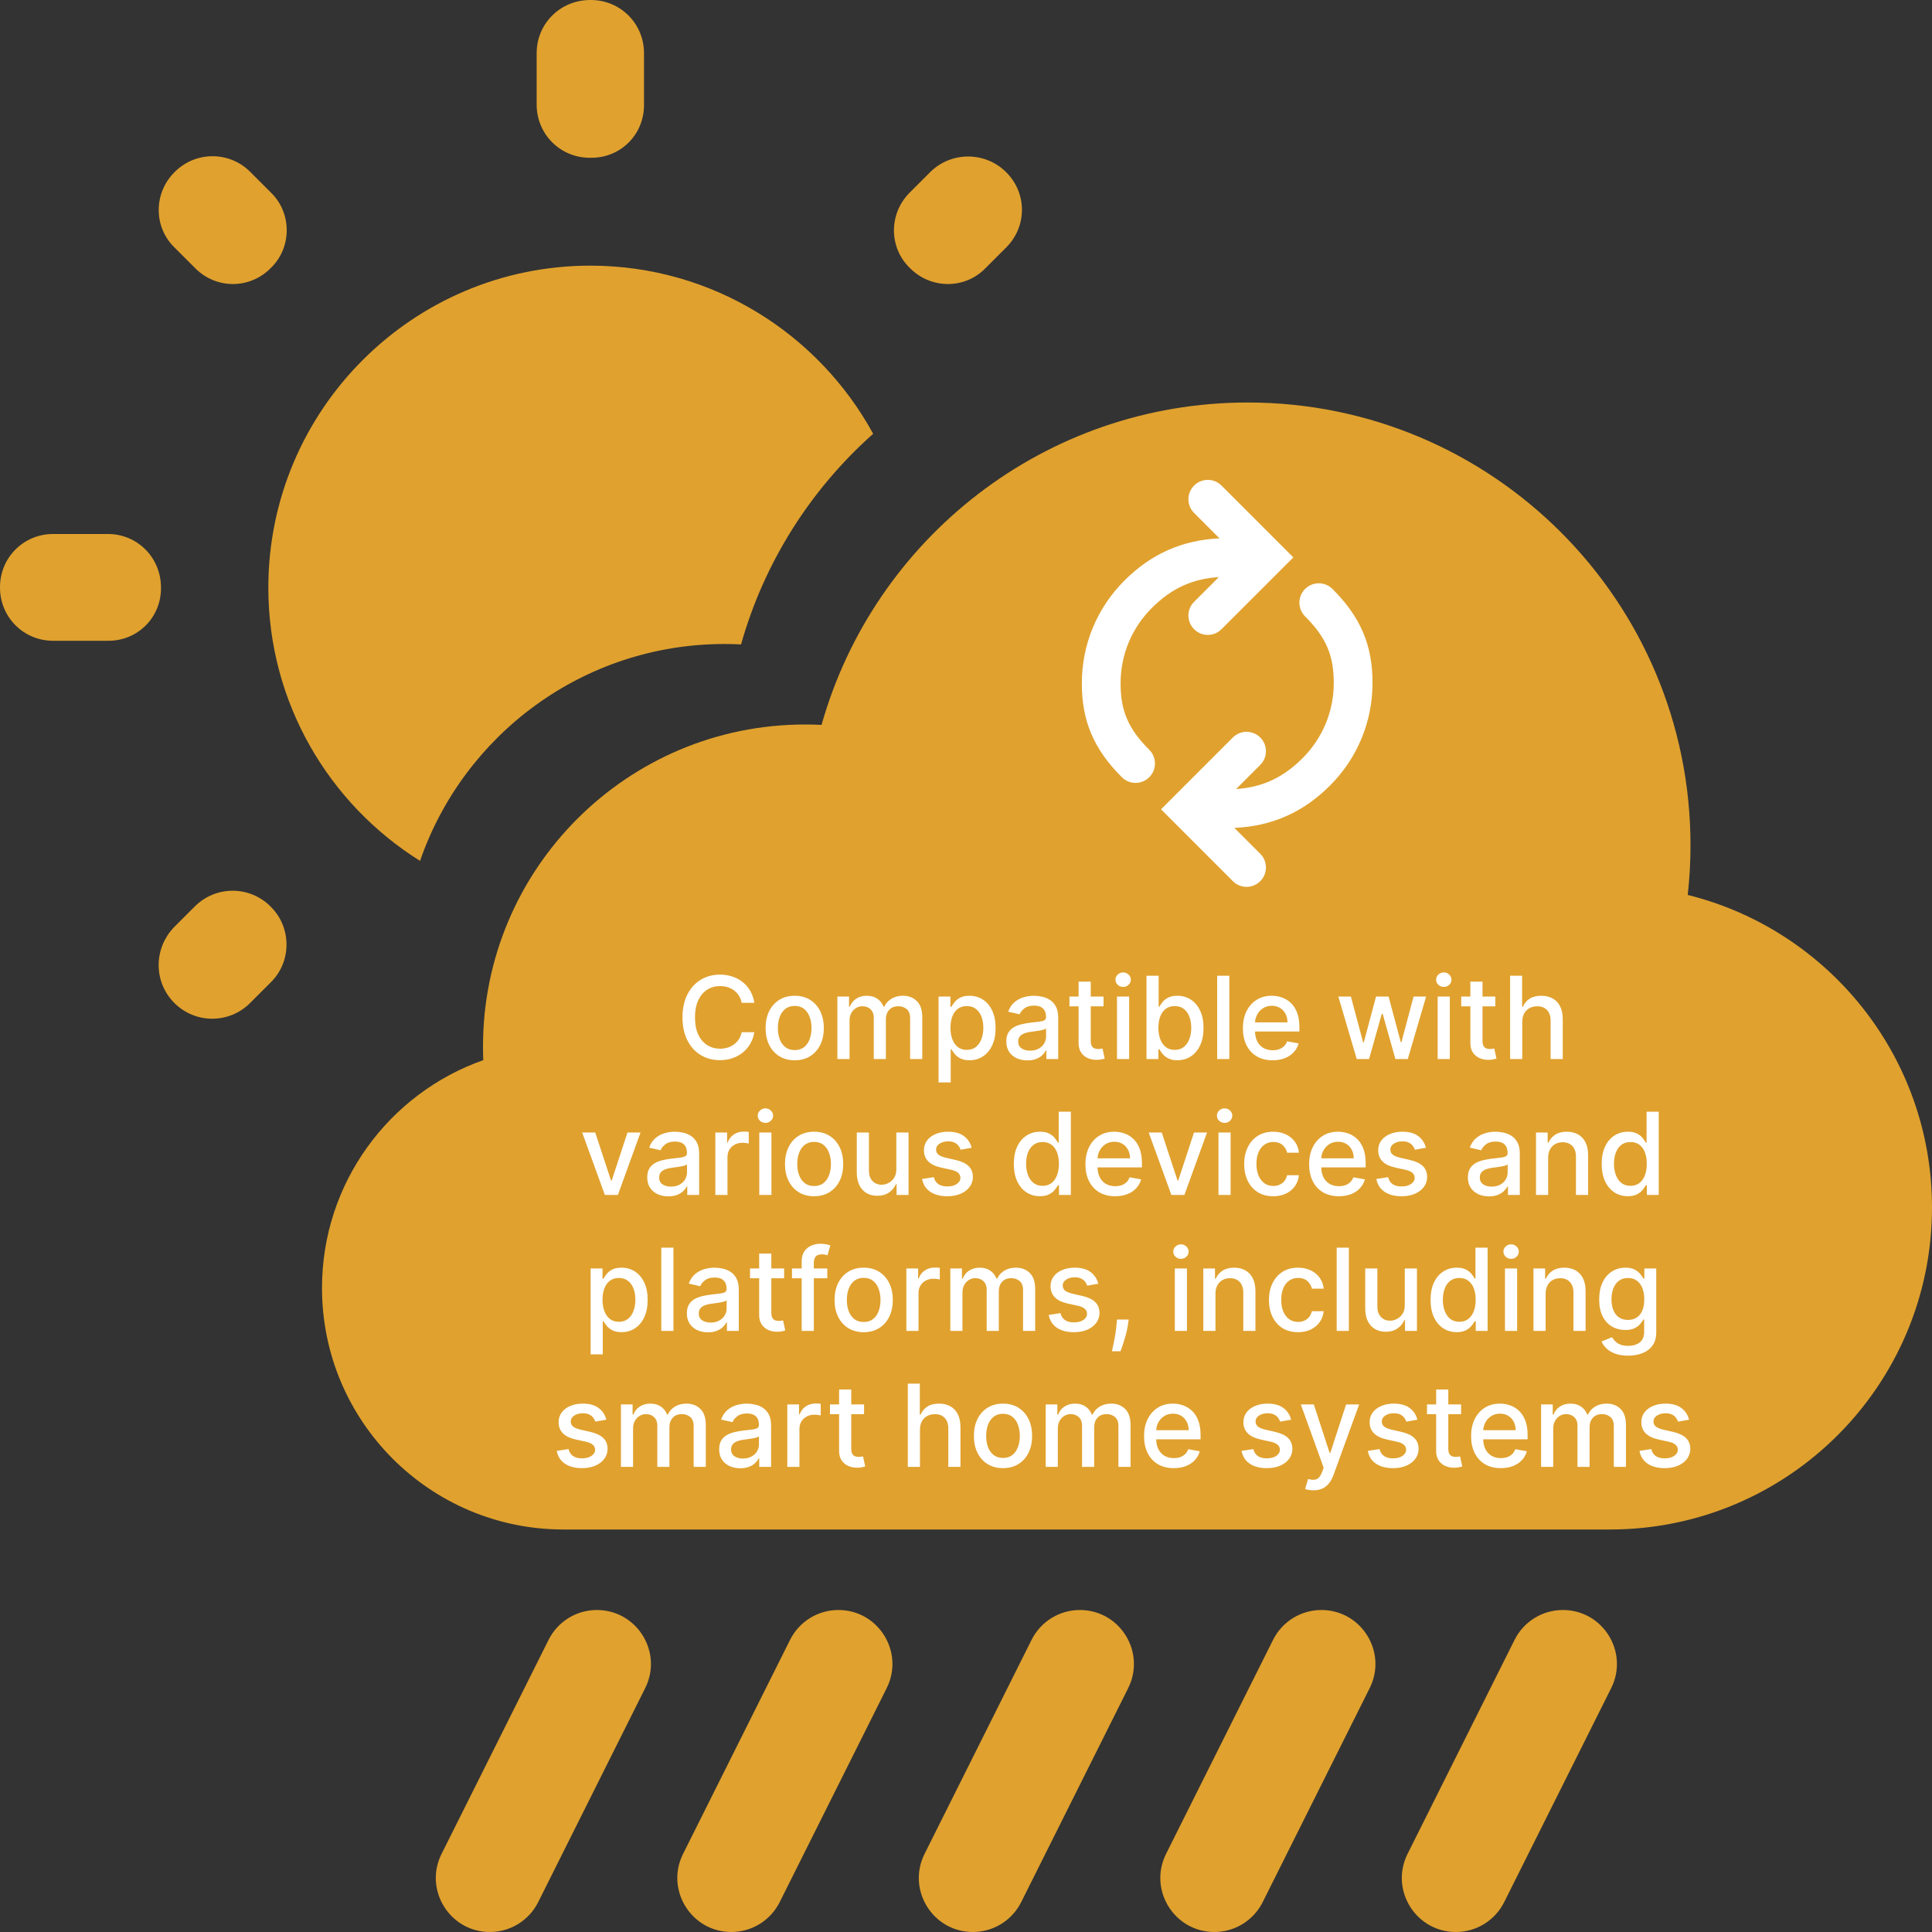 <svg width="270" height="270" viewBox="0 0 270 270" fill="none" xmlns="http://www.w3.org/2000/svg">
<rect x="0" y="0" width="270" height="270" fill="#333333" stroke="none"/>
<g clip-path="url(#clip0_1_1011)">
<path d="M34.95 24L37.875 26.925C40.8 29.775 40.8 34.575 37.875 37.425L37.8 37.5C34.875 40.425 30.225 40.425 27.3 37.5L24.375 34.575C21.45 31.725 21.45 27 24.375 24.075L24.45 24C27.3 21.15 32.025 21.075 34.95 24Z" fill="#E0A12E"/>
<path d="M7.425 74.625H15.075C19.2 74.625 22.5 77.925 22.5 82.125V82.2C22.5 86.325 19.2 89.625 15 89.55H7.425C3.3 89.55 0 86.25 0 82.125V82.05C0 77.925 3.3 74.625 7.425 74.625Z" fill="#E0A12E"/>
<path d="M82.5 0H82.575C86.7 0 90 3.3 90 7.425V14.7C90 18.825 86.7 22.125 82.5 22.05H82.425C78.3 22.05 75 18.75 75 14.625V7.425C75 3.3 78.3 0 82.5 0Z" fill="#E0A12E"/>
<path d="M130.05 24C132.975 21.15 137.7 21.15 140.625 24.075C143.55 27 143.55 31.65 140.625 34.575L137.7 37.5C134.85 40.425 130.125 40.425 127.2 37.5L127.125 37.425C124.2 34.575 124.2 29.85 127.125 26.925L130.05 24Z" fill="#E0A12E"/>
<path d="M37.5 82.125C37.5 57.3 57.675 37.125 82.5 37.125C99.54 37.125 114.389 46.63 122.026 60.62C113.318 68.363 106.811 78.528 103.563 90.058C102.797 90.02 102.026 90 101.25 90C81.541 90 64.791 102.671 58.702 120.31C45.977 112.354 37.5 98.217 37.5 82.125Z" fill="#E0A12E"/>
<path d="M34.95 140.175C32.025 143.1 27.3 143.1 24.375 140.175C21.45 137.25 21.45 132.6 24.3 129.6L27.225 126.675C30.15 123.75 34.875 123.75 37.8 126.675L37.875 126.75C40.725 129.6 40.8 134.325 37.875 137.25L34.95 140.175Z" fill="#E0A12E"/>
<path d="M225 213.75H78.75C60.11 213.75 45 198.64 45 180C45 165.29 54.41 152.778 67.54 148.156C67.513 147.524 67.5 146.889 67.5 146.25C67.5 121.397 87.647 101.25 112.5 101.25C113.276 101.25 114.047 101.27 114.813 101.308C122.139 75.308 146.031 56.25 174.375 56.25C208.548 56.25 236.25 83.952 236.25 118.125C236.25 120.473 236.119 122.79 235.865 125.07C255.469 129.93 270 147.643 270 168.75C270 193.603 249.853 213.75 225 213.75Z" fill="#E0A12E"/>
<path d="M83.414 225C80.556 225 77.942 226.615 76.664 229.172L61.711 259.078C59.202 264.096 62.851 270 68.461 270C71.319 270 73.933 268.385 75.211 265.828L90.164 235.922C92.673 230.904 89.024 225 83.414 225Z" fill="#E0A12E"/>
<path d="M117.164 225C114.306 225 111.692 226.615 110.414 229.172L95.461 259.078C92.952 264.096 96.601 270 102.211 270C105.069 270 107.683 268.385 108.961 265.828L123.914 235.922C126.423 230.904 122.774 225 117.164 225Z" fill="#E0A12E"/>
<path d="M184.664 225C190.274 225 193.923 230.904 191.414 235.922L176.461 265.828C175.183 268.385 172.569 270 169.711 270C164.101 270 160.452 264.096 162.961 259.078L177.914 229.172C179.192 226.615 181.806 225 184.664 225Z" fill="#E0A12E"/>
<path d="M218.414 225C215.556 225 212.942 226.615 211.664 229.172L196.711 259.078C194.202 264.096 197.851 270 203.461 270C206.319 270 208.933 268.385 210.211 265.828L225.164 235.922C227.673 230.904 224.024 225 218.414 225Z" fill="#E0A12E"/>
<path d="M150.914 225C156.524 225 160.173 230.904 157.664 235.922L142.711 265.828C141.433 268.385 138.819 270 135.961 270C130.351 270 126.702 264.096 129.211 259.078L144.164 229.172C145.442 226.615 148.056 225 150.914 225Z" fill="#E0A12E"/>
</g>
<path d="M105.42 140.148H103.647C103.579 139.769 103.452 139.436 103.266 139.148C103.081 138.86 102.853 138.616 102.585 138.415C102.316 138.214 102.014 138.062 101.681 137.96C101.352 137.858 101.001 137.807 100.63 137.807C99.96 137.807 99.359 137.975 98.829 138.312C98.302 138.65 97.886 139.144 97.579 139.795C97.276 140.447 97.124 141.242 97.124 142.182C97.124 143.129 97.276 143.928 97.579 144.58C97.886 145.231 98.304 145.723 98.835 146.057C99.365 146.39 99.961 146.557 100.624 146.557C100.992 146.557 101.34 146.508 101.67 146.409C102.003 146.307 102.304 146.157 102.573 145.96C102.842 145.763 103.069 145.523 103.255 145.239C103.444 144.951 103.575 144.621 103.647 144.25L105.42 144.256C105.325 144.828 105.141 145.354 104.869 145.835C104.6 146.312 104.253 146.725 103.829 147.074C103.408 147.419 102.927 147.686 102.386 147.875C101.844 148.064 101.253 148.159 100.613 148.159C99.605 148.159 98.708 147.92 97.92 147.443C97.132 146.962 96.511 146.275 96.056 145.381C95.605 144.487 95.38 143.42 95.38 142.182C95.38 140.939 95.607 139.873 96.062 138.983C96.516 138.089 97.138 137.403 97.925 136.926C98.713 136.445 99.609 136.205 100.613 136.205C101.23 136.205 101.806 136.294 102.34 136.472C102.878 136.646 103.361 136.903 103.789 137.244C104.217 137.581 104.571 137.994 104.852 138.483C105.132 138.968 105.321 139.523 105.42 140.148ZM111.06 148.176C110.242 148.176 109.528 147.989 108.918 147.614C108.308 147.239 107.835 146.714 107.498 146.04C107.161 145.366 106.992 144.578 106.992 143.676C106.992 142.771 107.161 141.979 107.498 141.301C107.835 140.623 108.308 140.097 108.918 139.722C109.528 139.347 110.242 139.159 111.06 139.159C111.879 139.159 112.593 139.347 113.202 139.722C113.812 140.097 114.286 140.623 114.623 141.301C114.96 141.979 115.129 142.771 115.129 143.676C115.129 144.578 114.96 145.366 114.623 146.04C114.286 146.714 113.812 147.239 113.202 147.614C112.593 147.989 111.879 148.176 111.06 148.176ZM111.066 146.75C111.596 146.75 112.036 146.61 112.384 146.33C112.733 146.049 112.99 145.676 113.157 145.21C113.327 144.744 113.413 144.231 113.413 143.67C113.413 143.114 113.327 142.602 113.157 142.136C112.99 141.667 112.733 141.29 112.384 141.006C112.036 140.722 111.596 140.58 111.066 140.58C110.532 140.58 110.089 140.722 109.737 141.006C109.388 141.29 109.129 141.667 108.958 142.136C108.791 142.602 108.708 143.114 108.708 143.67C108.708 144.231 108.791 144.744 108.958 145.21C109.129 145.676 109.388 146.049 109.737 146.33C110.089 146.61 110.532 146.75 111.066 146.75ZM117.025 148V139.273H118.656V140.693H118.763C118.945 140.212 119.243 139.837 119.656 139.568C120.068 139.295 120.563 139.159 121.138 139.159C121.722 139.159 122.21 139.295 122.604 139.568C123.002 139.841 123.296 140.216 123.485 140.693H123.576C123.784 140.227 124.116 139.856 124.57 139.58C125.025 139.299 125.567 139.159 126.195 139.159C126.987 139.159 127.633 139.407 128.133 139.903C128.637 140.4 128.888 141.148 128.888 142.148V148H127.19V142.307C127.19 141.716 127.029 141.288 126.707 141.023C126.385 140.758 126 140.625 125.553 140.625C125 140.625 124.57 140.795 124.263 141.136C123.957 141.473 123.803 141.907 123.803 142.438V148H122.11V142.199C122.11 141.725 121.962 141.345 121.667 141.057C121.371 140.769 120.987 140.625 120.513 140.625C120.192 140.625 119.894 140.71 119.621 140.881C119.353 141.047 119.135 141.28 118.968 141.58C118.805 141.879 118.724 142.225 118.724 142.619V148H117.025ZM131.165 151.273V139.273H132.825V140.688H132.967C133.065 140.506 133.207 140.295 133.393 140.057C133.578 139.818 133.836 139.61 134.165 139.432C134.495 139.25 134.931 139.159 135.472 139.159C136.177 139.159 136.806 139.337 137.359 139.693C137.912 140.049 138.345 140.562 138.66 141.233C138.978 141.903 139.137 142.71 139.137 143.653C139.137 144.597 138.98 145.405 138.665 146.08C138.351 146.75 137.919 147.267 137.37 147.631C136.821 147.991 136.194 148.17 135.489 148.17C134.959 148.17 134.525 148.081 134.188 147.903C133.855 147.725 133.594 147.517 133.404 147.278C133.215 147.04 133.069 146.828 132.967 146.642H132.864V151.273H131.165ZM132.83 143.636C132.83 144.25 132.919 144.788 133.097 145.25C133.275 145.712 133.533 146.074 133.87 146.335C134.207 146.593 134.62 146.722 135.109 146.722C135.616 146.722 136.04 146.587 136.381 146.318C136.722 146.045 136.98 145.676 137.154 145.21C137.332 144.744 137.421 144.22 137.421 143.636C137.421 143.061 137.334 142.544 137.16 142.085C136.989 141.627 136.732 141.265 136.387 141C136.046 140.735 135.62 140.602 135.109 140.602C134.616 140.602 134.2 140.729 133.859 140.983C133.522 141.237 133.266 141.591 133.092 142.045C132.917 142.5 132.83 143.03 132.83 143.636ZM143.58 148.193C143.027 148.193 142.527 148.091 142.08 147.886C141.633 147.678 141.279 147.377 141.018 146.983C140.76 146.589 140.631 146.106 140.631 145.534C140.631 145.042 140.726 144.636 140.915 144.318C141.105 144 141.361 143.748 141.683 143.562C142.004 143.377 142.364 143.237 142.762 143.142C143.16 143.047 143.565 142.975 143.978 142.926C144.501 142.866 144.925 142.816 145.251 142.778C145.576 142.737 145.813 142.67 145.961 142.58C146.109 142.489 146.183 142.341 146.183 142.136V142.097C146.183 141.6 146.042 141.216 145.762 140.943C145.486 140.67 145.073 140.534 144.523 140.534C143.951 140.534 143.501 140.661 143.171 140.915C142.845 141.165 142.62 141.443 142.495 141.75L140.898 141.386C141.088 140.856 141.364 140.428 141.728 140.102C142.095 139.773 142.518 139.534 142.995 139.386C143.472 139.235 143.974 139.159 144.501 139.159C144.849 139.159 145.219 139.201 145.609 139.284C146.003 139.364 146.37 139.511 146.711 139.727C147.056 139.943 147.338 140.252 147.558 140.653C147.777 141.051 147.887 141.568 147.887 142.205V148H146.228V146.807H146.16C146.05 147.027 145.885 147.242 145.665 147.455C145.446 147.667 145.164 147.843 144.819 147.983C144.474 148.123 144.061 148.193 143.58 148.193ZM143.95 146.83C144.419 146.83 144.821 146.737 145.154 146.551C145.491 146.366 145.747 146.123 145.921 145.824C146.099 145.521 146.188 145.197 146.188 144.852V143.727C146.128 143.788 146.01 143.845 145.836 143.898C145.665 143.947 145.47 143.991 145.251 144.028C145.031 144.062 144.817 144.095 144.609 144.125C144.4 144.152 144.226 144.174 144.086 144.193C143.756 144.235 143.455 144.305 143.183 144.403C142.914 144.502 142.698 144.644 142.535 144.83C142.376 145.011 142.296 145.254 142.296 145.557C142.296 145.977 142.451 146.295 142.762 146.511C143.073 146.723 143.469 146.83 143.95 146.83ZM154.224 139.273V140.636H149.457V139.273H154.224ZM150.735 137.182H152.434V145.438C152.434 145.767 152.483 146.015 152.582 146.182C152.68 146.345 152.807 146.456 152.962 146.517C153.121 146.574 153.294 146.602 153.479 146.602C153.616 146.602 153.735 146.593 153.837 146.574C153.94 146.555 154.019 146.54 154.076 146.528L154.383 147.932C154.284 147.97 154.144 148.008 153.962 148.045C153.781 148.087 153.553 148.11 153.281 148.114C152.834 148.121 152.417 148.042 152.031 147.875C151.644 147.708 151.332 147.451 151.093 147.102C150.854 146.754 150.735 146.316 150.735 145.79V137.182ZM156.103 148V139.273H157.802V148H156.103ZM156.961 137.926C156.665 137.926 156.412 137.828 156.2 137.631C155.991 137.43 155.887 137.191 155.887 136.915C155.887 136.634 155.991 136.396 156.2 136.199C156.412 135.998 156.665 135.898 156.961 135.898C157.256 135.898 157.508 135.998 157.717 136.199C157.929 136.396 158.035 136.634 158.035 136.915C158.035 137.191 157.929 137.43 157.717 137.631C157.508 137.828 157.256 137.926 156.961 137.926ZM160.224 148V136.364H161.923V140.688H162.025C162.123 140.506 162.265 140.295 162.451 140.057C162.637 139.818 162.894 139.61 163.224 139.432C163.553 139.25 163.989 139.159 164.531 139.159C165.235 139.159 165.864 139.337 166.417 139.693C166.97 140.049 167.404 140.562 167.718 141.233C168.036 141.903 168.195 142.71 168.195 143.653C168.195 144.597 168.038 145.405 167.724 146.08C167.409 146.75 166.978 147.267 166.428 147.631C165.879 147.991 165.252 148.17 164.548 148.17C164.017 148.17 163.584 148.081 163.246 147.903C162.913 147.725 162.652 147.517 162.462 147.278C162.273 147.04 162.127 146.828 162.025 146.642H161.883V148H160.224ZM161.888 143.636C161.888 144.25 161.978 144.788 162.156 145.25C162.334 145.712 162.591 146.074 162.928 146.335C163.265 146.593 163.678 146.722 164.167 146.722C164.674 146.722 165.099 146.587 165.44 146.318C165.781 146.045 166.038 145.676 166.212 145.21C166.39 144.744 166.479 144.22 166.479 143.636C166.479 143.061 166.392 142.544 166.218 142.085C166.048 141.627 165.79 141.265 165.445 141C165.104 140.735 164.678 140.602 164.167 140.602C163.674 140.602 163.258 140.729 162.917 140.983C162.58 141.237 162.324 141.591 162.15 142.045C161.976 142.5 161.888 143.03 161.888 143.636ZM171.802 136.364V148H170.103V136.364H171.802ZM177.849 148.176C176.989 148.176 176.248 147.992 175.627 147.625C175.01 147.254 174.532 146.733 174.195 146.062C173.862 145.388 173.695 144.598 173.695 143.693C173.695 142.799 173.862 142.011 174.195 141.33C174.532 140.648 175.002 140.116 175.604 139.733C176.21 139.35 176.919 139.159 177.729 139.159C178.222 139.159 178.699 139.241 179.161 139.403C179.623 139.566 180.038 139.822 180.406 140.17C180.773 140.519 181.063 140.972 181.275 141.528C181.487 142.081 181.593 142.754 181.593 143.545V144.148H174.656V142.875H179.928C179.928 142.428 179.837 142.032 179.656 141.688C179.474 141.339 179.218 141.064 178.888 140.864C178.563 140.663 178.18 140.562 177.741 140.562C177.263 140.562 176.847 140.68 176.491 140.915C176.138 141.146 175.866 141.449 175.673 141.824C175.483 142.195 175.388 142.598 175.388 143.034V144.028C175.388 144.612 175.491 145.108 175.695 145.517C175.904 145.926 176.193 146.239 176.565 146.455C176.936 146.667 177.37 146.773 177.866 146.773C178.188 146.773 178.481 146.727 178.746 146.636C179.012 146.542 179.241 146.402 179.434 146.216C179.627 146.03 179.775 145.801 179.877 145.528L181.485 145.818C181.356 146.292 181.125 146.706 180.792 147.062C180.462 147.415 180.048 147.689 179.548 147.886C179.051 148.08 178.485 148.176 177.849 148.176ZM189.604 148L187.036 139.273H188.792L190.502 145.682H190.587L192.303 139.273H194.059L195.763 145.653H195.849L197.548 139.273H199.303L196.741 148H195.008L193.235 141.699H193.104L191.332 148H189.604ZM200.915 148V139.273H202.614V148H200.915ZM201.773 137.926C201.478 137.926 201.224 137.828 201.012 137.631C200.804 137.43 200.7 137.191 200.7 136.915C200.7 136.634 200.804 136.396 201.012 136.199C201.224 135.998 201.478 135.898 201.773 135.898C202.069 135.898 202.321 135.998 202.529 136.199C202.741 136.396 202.847 136.634 202.847 136.915C202.847 137.191 202.741 137.43 202.529 137.631C202.321 137.828 202.069 137.926 201.773 137.926ZM208.974 139.273V140.636H204.207V139.273H208.974ZM205.485 137.182H207.184V145.438C207.184 145.767 207.233 146.015 207.332 146.182C207.43 146.345 207.557 146.456 207.712 146.517C207.871 146.574 208.044 146.602 208.229 146.602C208.366 146.602 208.485 146.593 208.587 146.574C208.69 146.555 208.769 146.54 208.826 146.528L209.133 147.932C209.034 147.97 208.894 148.008 208.712 148.045C208.531 148.087 208.303 148.11 208.031 148.114C207.584 148.121 207.167 148.042 206.781 147.875C206.394 147.708 206.082 147.451 205.843 147.102C205.604 146.754 205.485 146.316 205.485 145.79V137.182ZM212.739 142.818V148H211.04V136.364H212.717V140.693H212.825C213.029 140.223 213.342 139.85 213.762 139.574C214.183 139.297 214.732 139.159 215.41 139.159C216.008 139.159 216.531 139.282 216.978 139.528C217.429 139.775 217.777 140.142 218.023 140.631C218.273 141.116 218.398 141.722 218.398 142.449V148H216.7V142.653C216.7 142.013 216.535 141.517 216.205 141.165C215.876 140.809 215.417 140.631 214.83 140.631C214.429 140.631 214.069 140.716 213.751 140.886C213.436 141.057 213.188 141.307 213.006 141.636C212.828 141.962 212.739 142.356 212.739 142.818ZM89.514 158.273L86.349 167H84.531L81.361 158.273H83.185L85.395 164.989H85.486L87.69 158.273H89.514ZM93.401 167.193C92.847 167.193 92.347 167.091 91.901 166.886C91.454 166.678 91.099 166.377 90.838 165.983C90.581 165.589 90.452 165.106 90.452 164.534C90.452 164.042 90.546 163.636 90.736 163.318C90.925 163 91.181 162.748 91.503 162.562C91.825 162.377 92.185 162.237 92.582 162.142C92.98 162.047 93.385 161.975 93.798 161.926C94.321 161.866 94.745 161.816 95.071 161.778C95.397 161.737 95.633 161.67 95.781 161.58C95.929 161.489 96.003 161.341 96.003 161.136V161.097C96.003 160.6 95.863 160.216 95.582 159.943C95.306 159.67 94.893 159.534 94.344 159.534C93.772 159.534 93.321 159.661 92.992 159.915C92.666 160.165 92.44 160.443 92.315 160.75L90.719 160.386C90.908 159.856 91.185 159.428 91.548 159.102C91.916 158.773 92.338 158.534 92.815 158.386C93.293 158.235 93.794 158.159 94.321 158.159C94.669 158.159 95.039 158.201 95.429 158.284C95.823 158.364 96.19 158.511 96.531 158.727C96.876 158.943 97.158 159.252 97.378 159.653C97.597 160.051 97.707 160.568 97.707 161.205V167H96.048V165.807H95.98C95.87 166.027 95.706 166.242 95.486 166.455C95.266 166.667 94.984 166.843 94.639 166.983C94.294 167.123 93.882 167.193 93.401 167.193ZM93.77 165.83C94.24 165.83 94.641 165.737 94.974 165.551C95.312 165.366 95.567 165.123 95.742 164.824C95.919 164.521 96.008 164.197 96.008 163.852V162.727C95.948 162.788 95.831 162.845 95.656 162.898C95.486 162.947 95.291 162.991 95.071 163.028C94.851 163.062 94.637 163.095 94.429 163.125C94.221 163.152 94.046 163.174 93.906 163.193C93.577 163.235 93.276 163.305 93.003 163.403C92.734 163.502 92.518 163.644 92.355 163.83C92.196 164.011 92.117 164.254 92.117 164.557C92.117 164.977 92.272 165.295 92.582 165.511C92.893 165.723 93.289 165.83 93.77 165.83ZM99.97 167V158.273H101.612V159.659H101.703C101.862 159.189 102.143 158.82 102.544 158.551C102.949 158.278 103.408 158.142 103.919 158.142C104.025 158.142 104.15 158.146 104.294 158.153C104.442 158.161 104.557 158.17 104.641 158.182V159.807C104.572 159.788 104.451 159.767 104.277 159.744C104.103 159.718 103.929 159.705 103.754 159.705C103.353 159.705 102.995 159.79 102.68 159.96C102.37 160.127 102.124 160.36 101.942 160.659C101.76 160.955 101.669 161.292 101.669 161.67V167H99.97ZM106.111 167V158.273H107.81V167H106.111ZM106.969 156.926C106.673 156.926 106.42 156.828 106.207 156.631C105.999 156.43 105.895 156.191 105.895 155.915C105.895 155.634 105.999 155.396 106.207 155.199C106.42 154.998 106.673 154.898 106.969 154.898C107.264 154.898 107.516 154.998 107.724 155.199C107.937 155.396 108.043 155.634 108.043 155.915C108.043 156.191 107.937 156.43 107.724 156.631C107.516 156.828 107.264 156.926 106.969 156.926ZM113.771 167.176C112.953 167.176 112.239 166.989 111.629 166.614C111.019 166.239 110.546 165.714 110.209 165.04C109.872 164.366 109.703 163.578 109.703 162.676C109.703 161.771 109.872 160.979 110.209 160.301C110.546 159.623 111.019 159.097 111.629 158.722C112.239 158.347 112.953 158.159 113.771 158.159C114.589 158.159 115.304 158.347 115.913 158.722C116.523 159.097 116.997 159.623 117.334 160.301C117.671 160.979 117.839 161.771 117.839 162.676C117.839 163.578 117.671 164.366 117.334 165.04C116.997 165.714 116.523 166.239 115.913 166.614C115.304 166.989 114.589 167.176 113.771 167.176ZM113.777 165.75C114.307 165.75 114.747 165.61 115.095 165.33C115.444 165.049 115.701 164.676 115.868 164.21C116.038 163.744 116.124 163.231 116.124 162.67C116.124 162.114 116.038 161.602 115.868 161.136C115.701 160.667 115.444 160.29 115.095 160.006C114.747 159.722 114.307 159.58 113.777 159.58C113.243 159.58 112.8 159.722 112.447 160.006C112.099 160.29 111.839 160.667 111.669 161.136C111.502 161.602 111.419 162.114 111.419 162.67C111.419 163.231 111.502 163.744 111.669 164.21C111.839 164.676 112.099 165.049 112.447 165.33C112.8 165.61 113.243 165.75 113.777 165.75ZM125.264 163.381V158.273H126.969V167H125.298V165.489H125.207C125.007 165.955 124.685 166.343 124.241 166.653C123.802 166.96 123.255 167.114 122.599 167.114C122.039 167.114 121.543 166.991 121.111 166.744C120.683 166.494 120.346 166.125 120.099 165.636C119.857 165.148 119.736 164.544 119.736 163.824V158.273H121.435V163.619C121.435 164.214 121.599 164.687 121.929 165.04C122.259 165.392 122.687 165.568 123.213 165.568C123.531 165.568 123.848 165.489 124.162 165.33C124.48 165.17 124.743 164.93 124.952 164.608C125.164 164.286 125.268 163.877 125.264 163.381ZM135.791 160.403L134.251 160.676C134.187 160.479 134.085 160.292 133.945 160.114C133.808 159.936 133.623 159.79 133.388 159.676C133.153 159.562 132.859 159.506 132.507 159.506C132.026 159.506 131.625 159.614 131.303 159.83C130.981 160.042 130.82 160.316 130.82 160.653C130.82 160.945 130.928 161.18 131.143 161.358C131.359 161.536 131.708 161.682 132.189 161.795L133.575 162.114C134.378 162.299 134.977 162.585 135.371 162.972C135.765 163.358 135.962 163.86 135.962 164.477C135.962 165 135.81 165.466 135.507 165.875C135.208 166.28 134.789 166.598 134.251 166.83C133.717 167.061 133.098 167.176 132.393 167.176C131.416 167.176 130.619 166.968 130.001 166.551C129.384 166.131 129.005 165.534 128.865 164.761L130.507 164.511C130.609 164.939 130.82 165.263 131.138 165.483C131.456 165.699 131.871 165.807 132.382 165.807C132.939 165.807 133.384 165.691 133.717 165.46C134.051 165.225 134.217 164.939 134.217 164.602C134.217 164.33 134.115 164.1 133.911 163.915C133.71 163.729 133.401 163.589 132.984 163.494L131.507 163.17C130.693 162.985 130.09 162.689 129.7 162.284C129.314 161.879 129.121 161.366 129.121 160.744C129.121 160.229 129.265 159.778 129.553 159.392C129.84 159.006 130.238 158.705 130.746 158.489C131.253 158.269 131.835 158.159 132.49 158.159C133.433 158.159 134.176 158.364 134.717 158.773C135.259 159.178 135.617 159.722 135.791 160.403ZM145.331 167.17C144.626 167.17 143.998 166.991 143.445 166.631C142.895 166.267 142.464 165.75 142.149 165.08C141.839 164.405 141.683 163.597 141.683 162.653C141.683 161.71 141.84 160.903 142.155 160.233C142.473 159.562 142.909 159.049 143.462 158.693C144.015 158.337 144.642 158.159 145.342 158.159C145.884 158.159 146.32 158.25 146.649 158.432C146.982 158.61 147.24 158.818 147.422 159.057C147.607 159.295 147.751 159.506 147.854 159.688H147.956V155.364H149.655V167H147.996V165.642H147.854C147.751 165.828 147.604 166.04 147.411 166.278C147.221 166.517 146.96 166.725 146.626 166.903C146.293 167.081 145.861 167.17 145.331 167.17ZM145.706 165.722C146.195 165.722 146.607 165.593 146.945 165.335C147.286 165.074 147.543 164.712 147.717 164.25C147.895 163.788 147.984 163.25 147.984 162.636C147.984 162.03 147.897 161.5 147.723 161.045C147.549 160.591 147.293 160.237 146.956 159.983C146.619 159.729 146.202 159.602 145.706 159.602C145.195 159.602 144.768 159.735 144.428 160C144.087 160.265 143.829 160.627 143.655 161.085C143.484 161.544 143.399 162.061 143.399 162.636C143.399 163.22 143.486 163.744 143.661 164.21C143.835 164.676 144.092 165.045 144.433 165.318C144.778 165.587 145.202 165.722 145.706 165.722ZM155.841 167.176C154.981 167.176 154.241 166.992 153.619 166.625C153.002 166.254 152.525 165.733 152.188 165.062C151.854 164.388 151.688 163.598 151.688 162.693C151.688 161.799 151.854 161.011 152.188 160.33C152.525 159.648 152.994 159.116 153.597 158.733C154.203 158.35 154.911 158.159 155.722 158.159C156.214 158.159 156.691 158.241 157.153 158.403C157.616 158.566 158.03 158.822 158.398 159.17C158.765 159.519 159.055 159.972 159.267 160.528C159.479 161.081 159.585 161.754 159.585 162.545V163.148H152.648V161.875H157.92C157.92 161.428 157.83 161.032 157.648 160.688C157.466 160.339 157.21 160.064 156.881 159.864C156.555 159.663 156.172 159.562 155.733 159.562C155.256 159.562 154.839 159.68 154.483 159.915C154.131 160.146 153.858 160.449 153.665 160.824C153.475 161.195 153.381 161.598 153.381 162.034V163.028C153.381 163.612 153.483 164.108 153.688 164.517C153.896 164.926 154.186 165.239 154.557 165.455C154.928 165.667 155.362 165.773 155.858 165.773C156.18 165.773 156.473 165.727 156.739 165.636C157.004 165.542 157.233 165.402 157.426 165.216C157.619 165.03 157.767 164.801 157.869 164.528L159.477 164.818C159.348 165.292 159.117 165.706 158.784 166.062C158.455 166.415 158.04 166.689 157.54 166.886C157.044 167.08 156.477 167.176 155.841 167.176ZM168.686 158.273L165.521 167H163.703L160.533 158.273H162.357L164.567 164.989H164.658L166.862 158.273H168.686ZM170.283 167V158.273H171.982V167H170.283ZM171.141 156.926C170.845 156.926 170.591 156.828 170.379 156.631C170.171 156.43 170.067 156.191 170.067 155.915C170.067 155.634 170.171 155.396 170.379 155.199C170.591 154.998 170.845 154.898 171.141 154.898C171.436 154.898 171.688 154.998 171.896 155.199C172.108 155.396 172.214 155.634 172.214 155.915C172.214 156.191 172.108 156.43 171.896 156.631C171.688 156.828 171.436 156.926 171.141 156.926ZM177.943 167.176C177.098 167.176 176.371 166.985 175.761 166.602C175.155 166.216 174.689 165.684 174.364 165.006C174.038 164.328 173.875 163.551 173.875 162.676C173.875 161.79 174.042 161.008 174.375 160.33C174.708 159.648 175.178 159.116 175.784 158.733C176.39 158.35 177.104 158.159 177.926 158.159C178.589 158.159 179.18 158.282 179.699 158.528C180.218 158.771 180.636 159.112 180.955 159.551C181.277 159.991 181.468 160.504 181.528 161.091H179.875C179.784 160.682 179.576 160.33 179.25 160.034C178.928 159.739 178.496 159.591 177.955 159.591C177.481 159.591 177.066 159.716 176.71 159.966C176.358 160.212 176.083 160.564 175.886 161.023C175.689 161.477 175.591 162.015 175.591 162.636C175.591 163.273 175.688 163.822 175.881 164.284C176.074 164.746 176.347 165.104 176.699 165.358C177.055 165.612 177.473 165.739 177.955 165.739C178.277 165.739 178.568 165.68 178.83 165.562C179.095 165.441 179.316 165.269 179.494 165.045C179.676 164.822 179.803 164.553 179.875 164.239H181.528C181.468 164.803 181.284 165.307 180.977 165.75C180.67 166.193 180.259 166.542 179.744 166.795C179.233 167.049 178.633 167.176 177.943 167.176ZM187.107 167.176C186.247 167.176 185.506 166.992 184.885 166.625C184.268 166.254 183.79 165.733 183.453 165.062C183.12 164.388 182.953 163.598 182.953 162.693C182.953 161.799 183.12 161.011 183.453 160.33C183.79 159.648 184.26 159.116 184.862 158.733C185.468 158.35 186.177 158.159 186.987 158.159C187.48 158.159 187.957 158.241 188.419 158.403C188.881 158.566 189.296 158.822 189.663 159.17C190.031 159.519 190.321 159.972 190.533 160.528C190.745 161.081 190.851 161.754 190.851 162.545V163.148H183.913V161.875H189.186C189.186 161.428 189.095 161.032 188.913 160.688C188.732 160.339 188.476 160.064 188.146 159.864C187.821 159.663 187.438 159.562 186.999 159.562C186.521 159.562 186.105 159.68 185.749 159.915C185.396 160.146 185.124 160.449 184.93 160.824C184.741 161.195 184.646 161.598 184.646 162.034V163.028C184.646 163.612 184.749 164.108 184.953 164.517C185.161 164.926 185.451 165.239 185.822 165.455C186.194 165.667 186.627 165.773 187.124 165.773C187.446 165.773 187.739 165.727 188.004 165.636C188.269 165.542 188.499 165.402 188.692 165.216C188.885 165.03 189.033 164.801 189.135 164.528L190.743 164.818C190.614 165.292 190.383 165.706 190.05 166.062C189.72 166.415 189.305 166.689 188.805 166.886C188.309 167.08 187.743 167.176 187.107 167.176ZM199.276 160.403L197.736 160.676C197.671 160.479 197.569 160.292 197.429 160.114C197.293 159.936 197.107 159.79 196.872 159.676C196.637 159.562 196.344 159.506 195.991 159.506C195.51 159.506 195.109 159.614 194.787 159.83C194.465 160.042 194.304 160.316 194.304 160.653C194.304 160.945 194.412 161.18 194.628 161.358C194.844 161.536 195.192 161.682 195.673 161.795L197.06 162.114C197.863 162.299 198.461 162.585 198.855 162.972C199.249 163.358 199.446 163.86 199.446 164.477C199.446 165 199.295 165.466 198.991 165.875C198.692 166.28 198.274 166.598 197.736 166.83C197.202 167.061 196.582 167.176 195.878 167.176C194.901 167.176 194.103 166.968 193.486 166.551C192.868 166.131 192.49 165.534 192.349 164.761L193.991 164.511C194.094 164.939 194.304 165.263 194.622 165.483C194.94 165.699 195.355 165.807 195.866 165.807C196.423 165.807 196.868 165.691 197.202 165.46C197.535 165.225 197.702 164.939 197.702 164.602C197.702 164.33 197.599 164.1 197.395 163.915C197.194 163.729 196.885 163.589 196.469 163.494L194.991 163.17C194.177 162.985 193.575 162.689 193.185 162.284C192.798 161.879 192.605 161.366 192.605 160.744C192.605 160.229 192.749 159.778 193.037 159.392C193.325 159.006 193.723 158.705 194.23 158.489C194.738 158.269 195.319 158.159 195.974 158.159C196.918 158.159 197.66 158.364 198.202 158.773C198.743 159.178 199.101 159.722 199.276 160.403ZM208.088 167.193C207.535 167.193 207.035 167.091 206.588 166.886C206.141 166.678 205.787 166.377 205.526 165.983C205.268 165.589 205.139 165.106 205.139 164.534C205.139 164.042 205.234 163.636 205.423 163.318C205.613 163 205.868 162.748 206.19 162.562C206.512 162.377 206.872 162.237 207.27 162.142C207.668 162.047 208.073 161.975 208.486 161.926C209.009 161.866 209.433 161.816 209.759 161.778C210.084 161.737 210.321 161.67 210.469 161.58C210.616 161.489 210.69 161.341 210.69 161.136V161.097C210.69 160.6 210.55 160.216 210.27 159.943C209.993 159.67 209.58 159.534 209.031 159.534C208.459 159.534 208.009 159.661 207.679 159.915C207.353 160.165 207.128 160.443 207.003 160.75L205.406 160.386C205.596 159.856 205.872 159.428 206.236 159.102C206.603 158.773 207.026 158.534 207.503 158.386C207.98 158.235 208.482 158.159 209.009 158.159C209.357 158.159 209.726 158.201 210.116 158.284C210.51 158.364 210.878 158.511 211.219 158.727C211.563 158.943 211.846 159.252 212.065 159.653C212.285 160.051 212.395 160.568 212.395 161.205V167H210.736V165.807H210.668C210.558 166.027 210.393 166.242 210.173 166.455C209.954 166.667 209.671 166.843 209.327 166.983C208.982 167.123 208.569 167.193 208.088 167.193ZM208.457 165.83C208.927 165.83 209.329 165.737 209.662 165.551C209.999 165.366 210.255 165.123 210.429 164.824C210.607 164.521 210.696 164.197 210.696 163.852V162.727C210.635 162.788 210.518 162.845 210.344 162.898C210.173 162.947 209.978 162.991 209.759 163.028C209.539 163.062 209.325 163.095 209.116 163.125C208.908 163.152 208.734 163.174 208.594 163.193C208.264 163.235 207.963 163.305 207.69 163.403C207.421 163.502 207.205 163.644 207.043 163.83C206.884 164.011 206.804 164.254 206.804 164.557C206.804 164.977 206.959 165.295 207.27 165.511C207.58 165.723 207.976 165.83 208.457 165.83ZM216.357 161.818V167H214.658V158.273H216.288V159.693H216.396C216.597 159.231 216.911 158.86 217.339 158.58C217.771 158.299 218.315 158.159 218.97 158.159C219.565 158.159 220.086 158.284 220.533 158.534C220.98 158.78 221.326 159.148 221.572 159.636C221.819 160.125 221.942 160.729 221.942 161.449V167H220.243V161.653C220.243 161.021 220.078 160.527 219.749 160.17C219.419 159.811 218.966 159.631 218.391 159.631C217.997 159.631 217.646 159.716 217.339 159.886C217.036 160.057 216.796 160.307 216.618 160.636C216.444 160.962 216.357 161.356 216.357 161.818ZM227.487 167.17C226.783 167.17 226.154 166.991 225.601 166.631C225.052 166.267 224.62 165.75 224.305 165.08C223.995 164.405 223.839 163.597 223.839 162.653C223.839 161.71 223.997 160.903 224.311 160.233C224.629 159.562 225.065 159.049 225.618 158.693C226.171 158.337 226.798 158.159 227.499 158.159C228.04 158.159 228.476 158.25 228.805 158.432C229.139 158.61 229.396 158.818 229.578 159.057C229.764 159.295 229.908 159.506 230.01 159.688H230.112V155.364H231.811V167H230.152V165.642H230.01C229.908 165.828 229.76 166.04 229.567 166.278C229.377 166.517 229.116 166.725 228.783 166.903C228.449 167.081 228.018 167.17 227.487 167.17ZM227.862 165.722C228.351 165.722 228.764 165.593 229.101 165.335C229.442 165.074 229.699 164.712 229.874 164.25C230.052 163.788 230.141 163.25 230.141 162.636C230.141 162.03 230.054 161.5 229.879 161.045C229.705 160.591 229.449 160.237 229.112 159.983C228.775 159.729 228.358 159.602 227.862 159.602C227.351 159.602 226.925 159.735 226.584 160C226.243 160.265 225.985 160.627 225.811 161.085C225.641 161.544 225.555 162.061 225.555 162.636C225.555 163.22 225.643 163.744 225.817 164.21C225.991 164.676 226.249 165.045 226.589 165.318C226.934 165.587 227.358 165.722 227.862 165.722ZM82.54 189.273V177.273H84.2V178.688H84.342C84.44 178.506 84.582 178.295 84.768 178.057C84.953 177.818 85.211 177.61 85.54 177.432C85.87 177.25 86.306 177.159 86.847 177.159C87.552 177.159 88.181 177.337 88.734 177.693C89.287 178.049 89.72 178.562 90.035 179.233C90.353 179.903 90.512 180.71 90.512 181.653C90.512 182.597 90.355 183.405 90.04 184.08C89.726 184.75 89.294 185.267 88.745 185.631C88.196 185.991 87.569 186.17 86.864 186.17C86.334 186.17 85.9 186.081 85.563 185.903C85.23 185.725 84.969 185.517 84.779 185.278C84.59 185.04 84.444 184.828 84.342 184.642H84.239V189.273H82.54ZM84.205 181.636C84.205 182.25 84.294 182.788 84.472 183.25C84.65 183.712 84.908 184.074 85.245 184.335C85.582 184.593 85.995 184.722 86.484 184.722C86.991 184.722 87.415 184.587 87.756 184.318C88.097 184.045 88.355 183.676 88.529 183.21C88.707 182.744 88.796 182.22 88.796 181.636C88.796 181.061 88.709 180.544 88.535 180.085C88.364 179.627 88.107 179.265 87.762 179C87.421 178.735 86.995 178.602 86.484 178.602C85.991 178.602 85.575 178.729 85.234 178.983C84.897 179.237 84.641 179.591 84.467 180.045C84.292 180.5 84.205 181.03 84.205 181.636ZM94.114 174.364V186H92.415V174.364H94.114ZM98.94 186.193C98.387 186.193 97.887 186.091 97.44 185.886C96.993 185.678 96.638 185.377 96.377 184.983C96.12 184.589 95.991 184.106 95.991 183.534C95.991 183.042 96.085 182.636 96.275 182.318C96.464 182 96.72 181.748 97.042 181.562C97.364 181.377 97.724 181.237 98.121 181.142C98.519 181.047 98.924 180.975 99.337 180.926C99.86 180.866 100.284 180.816 100.61 180.778C100.936 180.737 101.173 180.67 101.32 180.58C101.468 180.489 101.542 180.341 101.542 180.136V180.097C101.542 179.6 101.402 179.216 101.121 178.943C100.845 178.67 100.432 178.534 99.883 178.534C99.311 178.534 98.86 178.661 98.531 178.915C98.205 179.165 97.979 179.443 97.854 179.75L96.258 179.386C96.447 178.856 96.724 178.428 97.087 178.102C97.455 177.773 97.877 177.534 98.354 177.386C98.832 177.235 99.334 177.159 99.86 177.159C100.209 177.159 100.578 177.201 100.968 177.284C101.362 177.364 101.729 177.511 102.07 177.727C102.415 177.943 102.697 178.252 102.917 178.653C103.137 179.051 103.246 179.568 103.246 180.205V186H101.587V184.807H101.519C101.409 185.027 101.245 185.242 101.025 185.455C100.805 185.667 100.523 185.843 100.178 185.983C99.834 186.123 99.421 186.193 98.94 186.193ZM99.309 184.83C99.779 184.83 100.18 184.737 100.513 184.551C100.851 184.366 101.106 184.123 101.281 183.824C101.459 183.521 101.548 183.197 101.548 182.852V181.727C101.487 181.788 101.37 181.845 101.195 181.898C101.025 181.947 100.83 181.991 100.61 182.028C100.39 182.062 100.176 182.095 99.968 182.125C99.76 182.152 99.585 182.174 99.445 182.193C99.116 182.235 98.815 182.305 98.542 182.403C98.273 182.502 98.057 182.644 97.894 182.83C97.735 183.011 97.656 183.254 97.656 183.557C97.656 183.977 97.811 184.295 98.121 184.511C98.432 184.723 98.828 184.83 99.309 184.83ZM109.583 177.273V178.636H104.816V177.273H109.583ZM106.094 175.182H107.793V183.438C107.793 183.767 107.843 184.015 107.941 184.182C108.04 184.345 108.166 184.456 108.322 184.517C108.481 184.574 108.653 184.602 108.839 184.602C108.975 184.602 109.094 184.593 109.197 184.574C109.299 184.555 109.379 184.54 109.435 184.528L109.742 185.932C109.644 185.97 109.504 186.008 109.322 186.045C109.14 186.087 108.913 186.11 108.64 186.114C108.193 186.121 107.776 186.042 107.39 185.875C107.004 185.708 106.691 185.451 106.452 185.102C106.214 184.754 106.094 184.316 106.094 183.79V175.182ZM115.616 177.273V178.636H110.684V177.273H115.616ZM112.036 186V176.261C112.036 175.716 112.156 175.263 112.394 174.903C112.633 174.54 112.949 174.269 113.343 174.091C113.737 173.909 114.165 173.818 114.627 173.818C114.968 173.818 115.26 173.847 115.502 173.903C115.745 173.956 115.924 174.006 116.042 174.051L115.644 175.426C115.565 175.403 115.462 175.377 115.337 175.347C115.212 175.312 115.061 175.295 114.883 175.295C114.47 175.295 114.174 175.398 113.996 175.602C113.822 175.807 113.735 176.102 113.735 176.489V186H112.036ZM120.701 186.176C119.883 186.176 119.169 185.989 118.559 185.614C117.949 185.239 117.476 184.714 117.138 184.04C116.801 183.366 116.633 182.578 116.633 181.676C116.633 180.771 116.801 179.979 117.138 179.301C117.476 178.623 117.949 178.097 118.559 177.722C119.169 177.347 119.883 177.159 120.701 177.159C121.519 177.159 122.233 177.347 122.843 177.722C123.453 178.097 123.926 178.623 124.263 179.301C124.601 179.979 124.769 180.771 124.769 181.676C124.769 182.578 124.601 183.366 124.263 184.04C123.926 184.714 123.453 185.239 122.843 185.614C122.233 185.989 121.519 186.176 120.701 186.176ZM120.707 184.75C121.237 184.75 121.676 184.61 122.025 184.33C122.373 184.049 122.631 183.676 122.798 183.21C122.968 182.744 123.053 182.231 123.053 181.67C123.053 181.114 122.968 180.602 122.798 180.136C122.631 179.667 122.373 179.29 122.025 179.006C121.676 178.722 121.237 178.58 120.707 178.58C120.173 178.58 119.729 178.722 119.377 179.006C119.029 179.29 118.769 179.667 118.599 180.136C118.432 180.602 118.349 181.114 118.349 181.67C118.349 182.231 118.432 182.744 118.599 183.21C118.769 183.676 119.029 184.049 119.377 184.33C119.729 184.61 120.173 184.75 120.707 184.75ZM126.665 186V177.273H128.308V178.659H128.398C128.558 178.189 128.838 177.82 129.239 177.551C129.645 177.278 130.103 177.142 130.614 177.142C130.72 177.142 130.845 177.146 130.989 177.153C131.137 177.161 131.253 177.17 131.336 177.182V178.807C131.268 178.788 131.147 178.767 130.972 178.744C130.798 178.718 130.624 178.705 130.45 178.705C130.048 178.705 129.69 178.79 129.376 178.96C129.065 179.127 128.819 179.36 128.637 179.659C128.455 179.955 128.364 180.292 128.364 180.67V186H126.665ZM132.806 186V177.273H134.437V178.693H134.545C134.727 178.212 135.024 177.837 135.437 177.568C135.85 177.295 136.344 177.159 136.92 177.159C137.503 177.159 137.992 177.295 138.386 177.568C138.783 177.841 139.077 178.216 139.266 178.693H139.357C139.566 178.227 139.897 177.856 140.352 177.58C140.806 177.299 141.348 177.159 141.977 177.159C142.768 177.159 143.414 177.407 143.914 177.903C144.418 178.4 144.67 179.148 144.67 180.148V186H142.971V180.307C142.971 179.716 142.81 179.288 142.488 179.023C142.166 178.758 141.781 178.625 141.335 178.625C140.781 178.625 140.352 178.795 140.045 179.136C139.738 179.473 139.585 179.907 139.585 180.438V186H137.891V180.199C137.891 179.725 137.744 179.345 137.448 179.057C137.153 178.769 136.768 178.625 136.295 178.625C135.973 178.625 135.675 178.71 135.403 178.881C135.134 179.047 134.916 179.28 134.749 179.58C134.586 179.879 134.505 180.225 134.505 180.619V186H132.806ZM153.487 179.403L151.947 179.676C151.882 179.479 151.78 179.292 151.64 179.114C151.504 178.936 151.318 178.79 151.083 178.676C150.848 178.562 150.555 178.506 150.202 178.506C149.721 178.506 149.32 178.614 148.998 178.83C148.676 179.042 148.515 179.316 148.515 179.653C148.515 179.945 148.623 180.18 148.839 180.358C149.055 180.536 149.403 180.682 149.884 180.795L151.271 181.114C152.074 181.299 152.672 181.585 153.066 181.972C153.46 182.358 153.657 182.86 153.657 183.477C153.657 184 153.505 184.466 153.202 184.875C152.903 185.28 152.485 185.598 151.947 185.83C151.413 186.061 150.793 186.176 150.089 186.176C149.112 186.176 148.314 185.968 147.697 185.551C147.079 185.131 146.701 184.534 146.56 183.761L148.202 183.511C148.305 183.939 148.515 184.263 148.833 184.483C149.151 184.699 149.566 184.807 150.077 184.807C150.634 184.807 151.079 184.691 151.413 184.46C151.746 184.225 151.913 183.939 151.913 183.602C151.913 183.33 151.81 183.1 151.606 182.915C151.405 182.729 151.096 182.589 150.68 182.494L149.202 182.17C148.388 181.985 147.786 181.689 147.396 181.284C147.009 180.879 146.816 180.366 146.816 179.744C146.816 179.229 146.96 178.778 147.248 178.392C147.536 178.006 147.933 177.705 148.441 177.489C148.949 177.269 149.53 177.159 150.185 177.159C151.129 177.159 151.871 177.364 152.413 177.773C152.954 178.178 153.312 178.722 153.487 179.403ZM157.735 184.409L157.65 185.028C157.593 185.483 157.496 185.956 157.36 186.449C157.228 186.945 157.089 187.405 156.945 187.83C156.805 188.254 156.69 188.591 156.599 188.841H155.394C155.443 188.606 155.512 188.288 155.599 187.886C155.686 187.489 155.771 187.044 155.854 186.551C155.938 186.059 156 185.557 156.042 185.045L156.099 184.409H157.735ZM164.181 186V177.273H165.88V186H164.181ZM165.039 175.926C164.744 175.926 164.49 175.828 164.278 175.631C164.069 175.43 163.965 175.191 163.965 174.915C163.965 174.634 164.069 174.396 164.278 174.199C164.49 173.998 164.744 173.898 165.039 173.898C165.335 173.898 165.586 173.998 165.795 174.199C166.007 174.396 166.113 174.634 166.113 174.915C166.113 175.191 166.007 175.43 165.795 175.631C165.586 175.828 165.335 175.926 165.039 175.926ZM169.864 180.818V186H168.165V177.273H169.796V178.693H169.904C170.105 178.231 170.419 177.86 170.847 177.58C171.279 177.299 171.823 177.159 172.478 177.159C173.073 177.159 173.594 177.284 174.04 177.534C174.487 177.78 174.834 178.148 175.08 178.636C175.326 179.125 175.45 179.729 175.45 180.449V186H173.751V180.653C173.751 180.021 173.586 179.527 173.256 179.17C172.927 178.811 172.474 178.631 171.898 178.631C171.504 178.631 171.154 178.716 170.847 178.886C170.544 179.057 170.304 179.307 170.126 179.636C169.951 179.962 169.864 180.356 169.864 180.818ZM181.404 186.176C180.559 186.176 179.832 185.985 179.222 185.602C178.616 185.216 178.15 184.684 177.825 184.006C177.499 183.328 177.336 182.551 177.336 181.676C177.336 180.79 177.503 180.008 177.836 179.33C178.169 178.648 178.639 178.116 179.245 177.733C179.851 177.35 180.565 177.159 181.387 177.159C182.05 177.159 182.641 177.282 183.16 177.528C183.679 177.771 184.097 178.112 184.415 178.551C184.737 178.991 184.929 179.504 184.989 180.091H183.336C183.245 179.682 183.037 179.33 182.711 179.034C182.389 178.739 181.957 178.591 181.415 178.591C180.942 178.591 180.527 178.716 180.171 178.966C179.819 179.212 179.544 179.564 179.347 180.023C179.15 180.477 179.052 181.015 179.052 181.636C179.052 182.273 179.148 182.822 179.342 183.284C179.535 183.746 179.808 184.104 180.16 184.358C180.516 184.612 180.934 184.739 181.415 184.739C181.737 184.739 182.029 184.68 182.29 184.562C182.556 184.441 182.777 184.269 182.955 184.045C183.137 183.822 183.264 183.553 183.336 183.239H184.989C184.929 183.803 184.745 184.307 184.438 184.75C184.131 185.193 183.72 185.542 183.205 185.795C182.694 186.049 182.094 186.176 181.404 186.176ZM188.505 174.364V186H186.806V174.364H188.505ZM196.319 182.381V177.273H198.023V186H196.353V184.489H196.262C196.061 184.955 195.739 185.343 195.296 185.653C194.857 185.96 194.309 186.114 193.654 186.114C193.094 186.114 192.597 185.991 192.165 185.744C191.737 185.494 191.4 185.125 191.154 184.636C190.912 184.148 190.79 183.544 190.79 182.824V177.273H192.489V182.619C192.489 183.214 192.654 183.687 192.984 184.04C193.313 184.392 193.741 184.568 194.268 184.568C194.586 184.568 194.902 184.489 195.217 184.33C195.535 184.17 195.798 183.93 196.006 183.608C196.219 183.286 196.323 182.877 196.319 182.381ZM203.573 186.17C202.869 186.17 202.24 185.991 201.687 185.631C201.138 185.267 200.706 184.75 200.391 184.08C200.081 183.405 199.925 182.597 199.925 181.653C199.925 180.71 200.083 179.903 200.397 179.233C200.715 178.562 201.151 178.049 201.704 177.693C202.257 177.337 202.884 177.159 203.585 177.159C204.126 177.159 204.562 177.25 204.891 177.432C205.225 177.61 205.482 177.818 205.664 178.057C205.85 178.295 205.994 178.506 206.096 178.688H206.198V174.364H207.897V186H206.238V184.642H206.096C205.994 184.828 205.846 185.04 205.653 185.278C205.463 185.517 205.202 185.725 204.869 185.903C204.535 186.081 204.103 186.17 203.573 186.17ZM203.948 184.722C204.437 184.722 204.85 184.593 205.187 184.335C205.528 184.074 205.785 183.712 205.96 183.25C206.138 182.788 206.227 182.25 206.227 181.636C206.227 181.03 206.139 180.5 205.965 180.045C205.791 179.591 205.535 179.237 205.198 178.983C204.861 178.729 204.444 178.602 203.948 178.602C203.437 178.602 203.011 178.735 202.67 179C202.329 179.265 202.071 179.627 201.897 180.085C201.727 180.544 201.641 181.061 201.641 181.636C201.641 182.22 201.728 182.744 201.903 183.21C202.077 183.676 202.335 184.045 202.675 184.318C203.02 184.587 203.444 184.722 203.948 184.722ZM210.322 186V177.273H212.021V186H210.322ZM211.18 175.926C210.884 175.926 210.63 175.828 210.418 175.631C210.21 175.43 210.106 175.191 210.106 174.915C210.106 174.634 210.21 174.396 210.418 174.199C210.63 173.998 210.884 173.898 211.18 173.898C211.475 173.898 211.727 173.998 211.935 174.199C212.147 174.396 212.254 174.634 212.254 174.915C212.254 175.191 212.147 175.43 211.935 175.631C211.727 175.828 211.475 175.926 211.18 175.926ZM216.005 180.818V186H214.306V177.273H215.937V178.693H216.045C216.246 178.231 216.56 177.86 216.988 177.58C217.42 177.299 217.963 177.159 218.619 177.159C219.213 177.159 219.734 177.284 220.181 177.534C220.628 177.78 220.975 178.148 221.221 178.636C221.467 179.125 221.59 179.729 221.59 180.449V186H219.891V180.653C219.891 180.021 219.727 179.527 219.397 179.17C219.067 178.811 218.615 178.631 218.039 178.631C217.645 178.631 217.295 178.716 216.988 178.886C216.685 179.057 216.444 179.307 216.266 179.636C216.092 179.962 216.005 180.356 216.005 180.818ZM227.528 189.455C226.835 189.455 226.238 189.364 225.738 189.182C225.242 189 224.836 188.759 224.522 188.46C224.208 188.161 223.973 187.833 223.817 187.477L225.278 186.875C225.38 187.042 225.516 187.218 225.687 187.403C225.861 187.593 226.096 187.754 226.391 187.886C226.691 188.019 227.075 188.085 227.545 188.085C228.189 188.085 228.721 187.928 229.141 187.614C229.562 187.303 229.772 186.807 229.772 186.125V184.409H229.664C229.562 184.595 229.414 184.801 229.221 185.028C229.031 185.256 228.77 185.453 228.437 185.619C228.103 185.786 227.67 185.869 227.136 185.869C226.446 185.869 225.825 185.708 225.272 185.386C224.723 185.061 224.287 184.581 223.965 183.949C223.647 183.312 223.488 182.53 223.488 181.602C223.488 180.674 223.645 179.879 223.96 179.216C224.278 178.553 224.713 178.045 225.266 177.693C225.819 177.337 226.446 177.159 227.147 177.159C227.689 177.159 228.126 177.25 228.46 177.432C228.793 177.61 229.052 177.818 229.238 178.057C229.427 178.295 229.573 178.506 229.675 178.688H229.8V177.273H231.465V186.193C231.465 186.943 231.291 187.559 230.942 188.04C230.594 188.521 230.122 188.877 229.528 189.108C228.937 189.339 228.27 189.455 227.528 189.455ZM227.511 184.46C227.999 184.46 228.412 184.347 228.749 184.119C229.09 183.888 229.348 183.559 229.522 183.131C229.7 182.699 229.789 182.182 229.789 181.58C229.789 180.992 229.702 180.475 229.528 180.028C229.353 179.581 229.098 179.233 228.761 178.983C228.424 178.729 228.007 178.602 227.511 178.602C226.999 178.602 226.573 178.735 226.232 179C225.891 179.261 225.634 179.617 225.46 180.068C225.289 180.519 225.204 181.023 225.204 181.58C225.204 182.152 225.291 182.653 225.465 183.085C225.639 183.517 225.897 183.854 226.238 184.097C226.583 184.339 227.007 184.46 227.511 184.46ZM84.737 198.403L83.197 198.676C83.132 198.479 83.03 198.292 82.89 198.114C82.754 197.936 82.568 197.79 82.333 197.676C82.098 197.562 81.805 197.506 81.452 197.506C80.971 197.506 80.57 197.614 80.248 197.83C79.926 198.042 79.765 198.316 79.765 198.653C79.765 198.945 79.873 199.18 80.089 199.358C80.305 199.536 80.653 199.682 81.134 199.795L82.521 200.114C83.324 200.299 83.922 200.585 84.316 200.972C84.71 201.358 84.907 201.86 84.907 202.477C84.907 203 84.755 203.466 84.452 203.875C84.153 204.28 83.735 204.598 83.197 204.83C82.663 205.061 82.043 205.176 81.339 205.176C80.362 205.176 79.564 204.968 78.947 204.551C78.329 204.131 77.951 203.534 77.81 202.761L79.452 202.511C79.555 202.939 79.765 203.263 80.083 203.483C80.401 203.699 80.816 203.807 81.327 203.807C81.884 203.807 82.329 203.691 82.663 203.46C82.996 203.225 83.163 202.939 83.163 202.602C83.163 202.33 83.06 202.1 82.856 201.915C82.655 201.729 82.346 201.589 81.93 201.494L80.452 201.17C79.638 200.985 79.036 200.689 78.646 200.284C78.259 199.879 78.066 199.366 78.066 198.744C78.066 198.229 78.21 197.778 78.498 197.392C78.786 197.006 79.183 196.705 79.691 196.489C80.199 196.269 80.78 196.159 81.435 196.159C82.379 196.159 83.121 196.364 83.663 196.773C84.204 197.178 84.562 197.722 84.737 198.403ZM86.775 205V196.273H88.406V197.693H88.513C88.695 197.212 88.993 196.837 89.406 196.568C89.818 196.295 90.313 196.159 90.888 196.159C91.472 196.159 91.96 196.295 92.354 196.568C92.752 196.841 93.046 197.216 93.235 197.693H93.326C93.534 197.227 93.866 196.856 94.32 196.58C94.775 196.299 95.317 196.159 95.945 196.159C96.737 196.159 97.383 196.407 97.883 196.903C98.387 197.4 98.638 198.148 98.638 199.148V205H96.94V199.307C96.94 198.716 96.779 198.288 96.457 198.023C96.135 197.758 95.75 197.625 95.303 197.625C94.75 197.625 94.32 197.795 94.013 198.136C93.707 198.473 93.553 198.907 93.553 199.438V205H91.86V199.199C91.86 198.725 91.712 198.345 91.417 198.057C91.121 197.769 90.737 197.625 90.263 197.625C89.942 197.625 89.644 197.71 89.371 197.881C89.103 198.047 88.885 198.28 88.718 198.58C88.555 198.879 88.474 199.225 88.474 199.619V205H86.775ZM103.455 205.193C102.902 205.193 102.402 205.091 101.955 204.886C101.508 204.678 101.154 204.377 100.893 203.983C100.635 203.589 100.506 203.106 100.506 202.534C100.506 202.042 100.601 201.636 100.79 201.318C100.98 201 101.236 200.748 101.558 200.562C101.879 200.377 102.239 200.237 102.637 200.142C103.035 200.047 103.44 199.975 103.853 199.926C104.376 199.866 104.8 199.816 105.126 199.778C105.451 199.737 105.688 199.67 105.836 199.58C105.984 199.489 106.058 199.341 106.058 199.136V199.097C106.058 198.6 105.917 198.216 105.637 197.943C105.361 197.67 104.948 197.534 104.398 197.534C103.826 197.534 103.376 197.661 103.046 197.915C102.72 198.165 102.495 198.443 102.37 198.75L100.773 198.386C100.963 197.856 101.239 197.428 101.603 197.102C101.97 196.773 102.393 196.534 102.87 196.386C103.347 196.235 103.849 196.159 104.376 196.159C104.724 196.159 105.094 196.201 105.484 196.284C105.878 196.364 106.245 196.511 106.586 196.727C106.931 196.943 107.213 197.252 107.433 197.653C107.652 198.051 107.762 198.568 107.762 199.205V205H106.103V203.807H106.035C105.925 204.027 105.76 204.242 105.54 204.455C105.321 204.667 105.039 204.843 104.694 204.983C104.349 205.123 103.936 205.193 103.455 205.193ZM103.825 203.83C104.294 203.83 104.696 203.737 105.029 203.551C105.366 203.366 105.622 203.123 105.796 202.824C105.974 202.521 106.063 202.197 106.063 201.852V200.727C106.003 200.788 105.885 200.845 105.711 200.898C105.54 200.947 105.345 200.991 105.126 201.028C104.906 201.062 104.692 201.095 104.484 201.125C104.275 201.152 104.101 201.174 103.961 201.193C103.631 201.235 103.33 201.305 103.058 201.403C102.789 201.502 102.573 201.644 102.41 201.83C102.251 202.011 102.171 202.254 102.171 202.557C102.171 202.977 102.326 203.295 102.637 203.511C102.948 203.723 103.344 203.83 103.825 203.83ZM110.025 205V196.273H111.667V197.659H111.758C111.917 197.189 112.197 196.82 112.599 196.551C113.004 196.278 113.462 196.142 113.974 196.142C114.08 196.142 114.205 196.146 114.349 196.153C114.496 196.161 114.612 196.17 114.695 196.182V197.807C114.627 197.788 114.506 197.767 114.332 197.744C114.157 197.718 113.983 197.705 113.809 197.705C113.407 197.705 113.049 197.79 112.735 197.96C112.424 198.127 112.178 198.36 111.996 198.659C111.815 198.955 111.724 199.292 111.724 199.67V205H110.025ZM120.755 196.273V197.636H115.988V196.273H120.755ZM117.266 194.182H118.965V202.438C118.965 202.767 119.014 203.015 119.113 203.182C119.211 203.345 119.338 203.456 119.494 203.517C119.653 203.574 119.825 203.602 120.011 203.602C120.147 203.602 120.266 203.593 120.369 203.574C120.471 203.555 120.55 203.54 120.607 203.528L120.914 204.932C120.816 204.97 120.675 205.008 120.494 205.045C120.312 205.087 120.085 205.11 119.812 205.114C119.365 205.121 118.948 205.042 118.562 204.875C118.175 204.708 117.863 204.451 117.624 204.102C117.386 203.754 117.266 203.316 117.266 202.79V194.182ZM128.567 199.818V205H126.869V193.364H128.545V197.693H128.653C128.857 197.223 129.17 196.85 129.59 196.574C130.011 196.297 130.56 196.159 131.238 196.159C131.836 196.159 132.359 196.282 132.806 196.528C133.257 196.775 133.605 197.142 133.852 197.631C134.102 198.116 134.227 198.722 134.227 199.449V205H132.528V199.653C132.528 199.013 132.363 198.517 132.033 198.165C131.704 197.809 131.246 197.631 130.658 197.631C130.257 197.631 129.897 197.716 129.579 197.886C129.264 198.057 129.016 198.307 128.835 198.636C128.656 198.962 128.567 199.356 128.567 199.818ZM140.17 205.176C139.352 205.176 138.638 204.989 138.028 204.614C137.418 204.239 136.944 203.714 136.607 203.04C136.27 202.366 136.102 201.578 136.102 200.676C136.102 199.771 136.27 198.979 136.607 198.301C136.944 197.623 137.418 197.097 138.028 196.722C138.638 196.347 139.352 196.159 140.17 196.159C140.988 196.159 141.702 196.347 142.312 196.722C142.922 197.097 143.395 197.623 143.732 198.301C144.069 198.979 144.238 199.771 144.238 200.676C144.238 201.578 144.069 202.366 143.732 203.04C143.395 203.714 142.922 204.239 142.312 204.614C141.702 204.989 140.988 205.176 140.17 205.176ZM140.175 203.75C140.706 203.75 141.145 203.61 141.494 203.33C141.842 203.049 142.1 202.676 142.266 202.21C142.437 201.744 142.522 201.231 142.522 200.67C142.522 200.114 142.437 199.602 142.266 199.136C142.1 198.667 141.842 198.29 141.494 198.006C141.145 197.722 140.706 197.58 140.175 197.58C139.641 197.58 139.198 197.722 138.846 198.006C138.497 198.29 138.238 198.667 138.067 199.136C137.901 199.602 137.817 200.114 137.817 200.67C137.817 201.231 137.901 201.744 138.067 202.21C138.238 202.676 138.497 203.049 138.846 203.33C139.198 203.61 139.641 203.75 140.175 203.75ZM146.134 205V196.273H147.765V197.693H147.873C148.055 197.212 148.352 196.837 148.765 196.568C149.178 196.295 149.672 196.159 150.248 196.159C150.831 196.159 151.32 196.295 151.714 196.568C152.112 196.841 152.405 197.216 152.594 197.693H152.685C152.894 197.227 153.225 196.856 153.68 196.58C154.134 196.299 154.676 196.159 155.305 196.159C156.096 196.159 156.742 196.407 157.242 196.903C157.746 197.4 157.998 198.148 157.998 199.148V205H156.299V199.307C156.299 198.716 156.138 198.288 155.816 198.023C155.494 197.758 155.11 197.625 154.663 197.625C154.11 197.625 153.68 197.795 153.373 198.136C153.066 198.473 152.913 198.907 152.913 199.438V205H151.219V199.199C151.219 198.725 151.072 198.345 150.776 198.057C150.481 197.769 150.096 197.625 149.623 197.625C149.301 197.625 149.004 197.71 148.731 197.881C148.462 198.047 148.244 198.28 148.077 198.58C147.915 198.879 147.833 199.225 147.833 199.619V205H146.134ZM164.036 205.176C163.176 205.176 162.436 204.992 161.815 204.625C161.197 204.254 160.72 203.733 160.383 203.062C160.049 202.388 159.883 201.598 159.883 200.693C159.883 199.799 160.049 199.011 160.383 198.33C160.72 197.648 161.19 197.116 161.792 196.733C162.398 196.35 163.106 196.159 163.917 196.159C164.409 196.159 164.887 196.241 165.349 196.403C165.811 196.566 166.226 196.822 166.593 197.17C166.96 197.519 167.25 197.972 167.462 198.528C167.674 199.081 167.781 199.754 167.781 200.545V201.148H160.843V199.875H166.116C166.116 199.428 166.025 199.032 165.843 198.688C165.661 198.339 165.406 198.064 165.076 197.864C164.75 197.663 164.368 197.562 163.928 197.562C163.451 197.562 163.034 197.68 162.678 197.915C162.326 198.146 162.053 198.449 161.86 198.824C161.671 199.195 161.576 199.598 161.576 200.034V201.028C161.576 201.612 161.678 202.108 161.883 202.517C162.091 202.926 162.381 203.239 162.752 203.455C163.123 203.667 163.557 203.773 164.053 203.773C164.375 203.773 164.669 203.727 164.934 203.636C165.199 203.542 165.428 203.402 165.621 203.216C165.815 203.03 165.962 202.801 166.065 202.528L167.673 202.818C167.544 203.292 167.313 203.706 166.979 204.062C166.65 204.415 166.235 204.689 165.735 204.886C165.239 205.08 164.673 205.176 164.036 205.176ZM180.44 198.403L178.9 198.676C178.835 198.479 178.733 198.292 178.593 198.114C178.457 197.936 178.271 197.79 178.036 197.676C177.801 197.562 177.508 197.506 177.156 197.506C176.674 197.506 176.273 197.614 175.951 197.83C175.629 198.042 175.468 198.316 175.468 198.653C175.468 198.945 175.576 199.18 175.792 199.358C176.008 199.536 176.356 199.682 176.837 199.795L178.224 200.114C179.027 200.299 179.625 200.585 180.019 200.972C180.413 201.358 180.61 201.86 180.61 202.477C180.61 203 180.459 203.466 180.156 203.875C179.856 204.28 179.438 204.598 178.9 204.83C178.366 205.061 177.746 205.176 177.042 205.176C176.065 205.176 175.267 204.968 174.65 204.551C174.032 204.131 173.654 203.534 173.513 202.761L175.156 202.511C175.258 202.939 175.468 203.263 175.786 203.483C176.104 203.699 176.519 203.807 177.031 203.807C177.587 203.807 178.032 203.691 178.366 203.46C178.699 203.225 178.866 202.939 178.866 202.602C178.866 202.33 178.763 202.1 178.559 201.915C178.358 201.729 178.049 201.589 177.633 201.494L176.156 201.17C175.341 200.985 174.739 200.689 174.349 200.284C173.962 199.879 173.769 199.366 173.769 198.744C173.769 198.229 173.913 197.778 174.201 197.392C174.489 197.006 174.887 196.705 175.394 196.489C175.902 196.269 176.483 196.159 177.138 196.159C178.082 196.159 178.824 196.364 179.366 196.773C179.907 197.178 180.265 197.722 180.44 198.403ZM183.552 208.273C183.298 208.273 183.067 208.252 182.859 208.21C182.65 208.172 182.495 208.131 182.393 208.085L182.802 206.693C183.112 206.777 183.389 206.813 183.631 206.801C183.874 206.79 184.088 206.699 184.273 206.528C184.463 206.358 184.629 206.08 184.773 205.693L184.984 205.114L181.79 196.273H183.609L185.819 203.045H185.91L188.12 196.273H189.944L186.347 206.165C186.181 206.619 185.969 207.004 185.711 207.318C185.453 207.636 185.147 207.875 184.79 208.034C184.434 208.193 184.022 208.273 183.552 208.273ZM198.08 198.403L196.54 198.676C196.476 198.479 196.374 198.292 196.234 198.114C196.097 197.936 195.912 197.79 195.677 197.676C195.442 197.562 195.148 197.506 194.796 197.506C194.315 197.506 193.914 197.614 193.592 197.83C193.27 198.042 193.109 198.316 193.109 198.653C193.109 198.945 193.217 199.18 193.433 199.358C193.648 199.536 193.997 199.682 194.478 199.795L195.864 200.114C196.667 200.299 197.266 200.585 197.66 200.972C198.054 201.358 198.251 201.86 198.251 202.477C198.251 203 198.099 203.466 197.796 203.875C197.497 204.28 197.078 204.598 196.54 204.83C196.006 205.061 195.387 205.176 194.683 205.176C193.705 205.176 192.908 204.968 192.29 204.551C191.673 204.131 191.294 203.534 191.154 202.761L192.796 202.511C192.898 202.939 193.109 203.263 193.427 203.483C193.745 203.699 194.16 203.807 194.671 203.807C195.228 203.807 195.673 203.691 196.006 203.46C196.34 203.225 196.506 202.939 196.506 202.602C196.506 202.33 196.404 202.1 196.2 201.915C195.999 201.729 195.69 201.589 195.273 201.494L193.796 201.17C192.982 200.985 192.379 200.689 191.989 200.284C191.603 199.879 191.41 199.366 191.41 198.744C191.41 198.229 191.554 197.778 191.842 197.392C192.129 197.006 192.527 196.705 193.035 196.489C193.542 196.269 194.124 196.159 194.779 196.159C195.722 196.159 196.465 196.364 197.006 196.773C197.548 197.178 197.906 197.722 198.08 198.403ZM204.192 196.273V197.636H199.425V196.273H204.192ZM200.704 194.182H202.403V202.438C202.403 202.767 202.452 203.015 202.55 203.182C202.649 203.345 202.776 203.456 202.931 203.517C203.09 203.574 203.263 203.602 203.448 203.602C203.585 203.602 203.704 203.593 203.806 203.574C203.908 203.555 203.988 203.54 204.045 203.528L204.352 204.932C204.253 204.97 204.113 205.008 203.931 205.045C203.749 205.087 203.522 205.11 203.249 205.114C202.802 205.121 202.386 205.042 201.999 204.875C201.613 204.708 201.3 204.451 201.062 204.102C200.823 203.754 200.704 203.316 200.704 202.79V194.182ZM209.739 205.176C208.879 205.176 208.139 204.992 207.518 204.625C206.9 204.254 206.423 203.733 206.086 203.062C205.753 202.388 205.586 201.598 205.586 200.693C205.586 199.799 205.753 199.011 206.086 198.33C206.423 197.648 206.893 197.116 207.495 196.733C208.101 196.35 208.809 196.159 209.62 196.159C210.112 196.159 210.59 196.241 211.052 196.403C211.514 196.566 211.929 196.822 212.296 197.17C212.664 197.519 212.953 197.972 213.165 198.528C213.378 199.081 213.484 199.754 213.484 200.545V201.148H206.546V199.875H211.819C211.819 199.428 211.728 199.032 211.546 198.688C211.364 198.339 211.109 198.064 210.779 197.864C210.453 197.663 210.071 197.562 209.631 197.562C209.154 197.562 208.737 197.68 208.381 197.915C208.029 198.146 207.756 198.449 207.563 198.824C207.374 199.195 207.279 199.598 207.279 200.034V201.028C207.279 201.612 207.381 202.108 207.586 202.517C207.794 202.926 208.084 203.239 208.455 203.455C208.826 203.667 209.26 203.773 209.756 203.773C210.078 203.773 210.372 203.727 210.637 203.636C210.902 203.542 211.131 203.402 211.325 203.216C211.518 203.03 211.665 202.801 211.768 202.528L213.376 202.818C213.247 203.292 213.016 203.706 212.683 204.062C212.353 204.415 211.938 204.689 211.438 204.886C210.942 205.08 210.376 205.176 209.739 205.176ZM215.369 205V196.273H216.999V197.693H217.107C217.289 197.212 217.586 196.837 217.999 196.568C218.412 196.295 218.906 196.159 219.482 196.159C220.066 196.159 220.554 196.295 220.948 196.568C221.346 196.841 221.639 197.216 221.829 197.693H221.92C222.128 197.227 222.46 196.856 222.914 196.58C223.369 196.299 223.91 196.159 224.539 196.159C225.331 196.159 225.977 196.407 226.477 196.903C226.98 197.4 227.232 198.148 227.232 199.148V205H225.533V199.307C225.533 198.716 225.372 198.288 225.05 198.023C224.728 197.758 224.344 197.625 223.897 197.625C223.344 197.625 222.914 197.795 222.607 198.136C222.3 198.473 222.147 198.907 222.147 199.438V205H220.454V199.199C220.454 198.725 220.306 198.345 220.011 198.057C219.715 197.769 219.331 197.625 218.857 197.625C218.535 197.625 218.238 197.71 217.965 197.881C217.696 198.047 217.478 198.28 217.312 198.58C217.149 198.879 217.067 199.225 217.067 199.619V205H215.369ZM236.049 198.403L234.509 198.676C234.445 198.479 234.343 198.292 234.202 198.114C234.066 197.936 233.88 197.79 233.646 197.676C233.411 197.562 233.117 197.506 232.765 197.506C232.284 197.506 231.882 197.614 231.56 197.83C231.238 198.042 231.077 198.316 231.077 198.653C231.077 198.945 231.185 199.18 231.401 199.358C231.617 199.536 231.966 199.682 232.447 199.795L233.833 200.114C234.636 200.299 235.235 200.585 235.629 200.972C236.022 201.358 236.219 201.86 236.219 202.477C236.219 203 236.068 203.466 235.765 203.875C235.466 204.28 235.047 204.598 234.509 204.83C233.975 205.061 233.356 205.176 232.651 205.176C231.674 205.176 230.877 204.968 230.259 204.551C229.642 204.131 229.263 203.534 229.123 202.761L230.765 202.511C230.867 202.939 231.077 203.263 231.396 203.483C231.714 203.699 232.129 203.807 232.64 203.807C233.197 203.807 233.642 203.691 233.975 203.46C234.308 203.225 234.475 202.939 234.475 202.602C234.475 202.33 234.373 202.1 234.168 201.915C233.968 201.729 233.659 201.589 233.242 201.494L231.765 201.17C230.951 200.985 230.348 200.689 229.958 200.284C229.572 199.879 229.379 199.366 229.379 198.744C229.379 198.229 229.522 197.778 229.81 197.392C230.098 197.006 230.496 196.705 231.004 196.489C231.511 196.269 232.093 196.159 232.748 196.159C233.691 196.159 234.433 196.364 234.975 196.773C235.517 197.178 235.875 197.722 236.049 198.403Z" fill="white"/>
<path d="M191.813 95.427C191.813 90.152 190.139 86.227 186.217 82.308C185.158 81.252 183.447 81.252 182.388 82.308C181.329 83.367 181.329 85.082 182.388 86.141C185.31 89.06 186.396 91.576 186.396 95.427C186.396 99.406 184.847 103.146 182.033 105.958C179.314 108.674 176.405 110.025 172.749 110.272L176.123 106.895C177.182 105.836 177.182 104.124 176.123 103.065C175.064 102.006 173.353 102.006 172.294 103.065L162.254 113.105L172.294 123.145C172.822 123.673 173.515 123.938 174.208 123.938C174.902 123.938 175.595 123.673 176.123 123.145C177.182 122.086 177.182 120.374 176.123 119.315L172.502 115.697C177.71 115.475 182.095 113.552 185.862 109.79C189.7 105.955 191.813 100.855 191.813 95.427Z" fill="white"/>
<path d="M156.604 95.501C156.604 91.522 158.153 87.782 160.967 84.968C163.7 82.235 166.633 80.884 170.33 80.651L166.877 84.104C165.818 85.163 165.818 86.875 166.877 87.934C167.405 88.464 168.098 88.73 168.792 88.73C169.485 88.73 170.178 88.464 170.706 87.936L180.746 77.897L170.706 67.857C169.647 66.798 167.936 66.798 166.877 67.857C165.818 68.916 165.818 70.627 166.877 71.686L170.427 75.237C165.244 75.47 160.881 77.393 157.138 81.138C153.3 84.973 151.188 90.073 151.188 95.501C151.188 100.777 152.861 104.701 156.783 108.62C157.311 109.148 158.004 109.411 158.698 109.411C159.391 109.411 160.084 109.145 160.613 108.617C161.671 107.558 161.671 105.844 160.613 104.785C157.69 101.868 156.604 99.352 156.604 95.501Z" fill="white"/>
<defs>
<clipPath id="clip0_1_1011">
<rect width="270" height="270" fill="white"/>
</clipPath>
</defs>
</svg>
